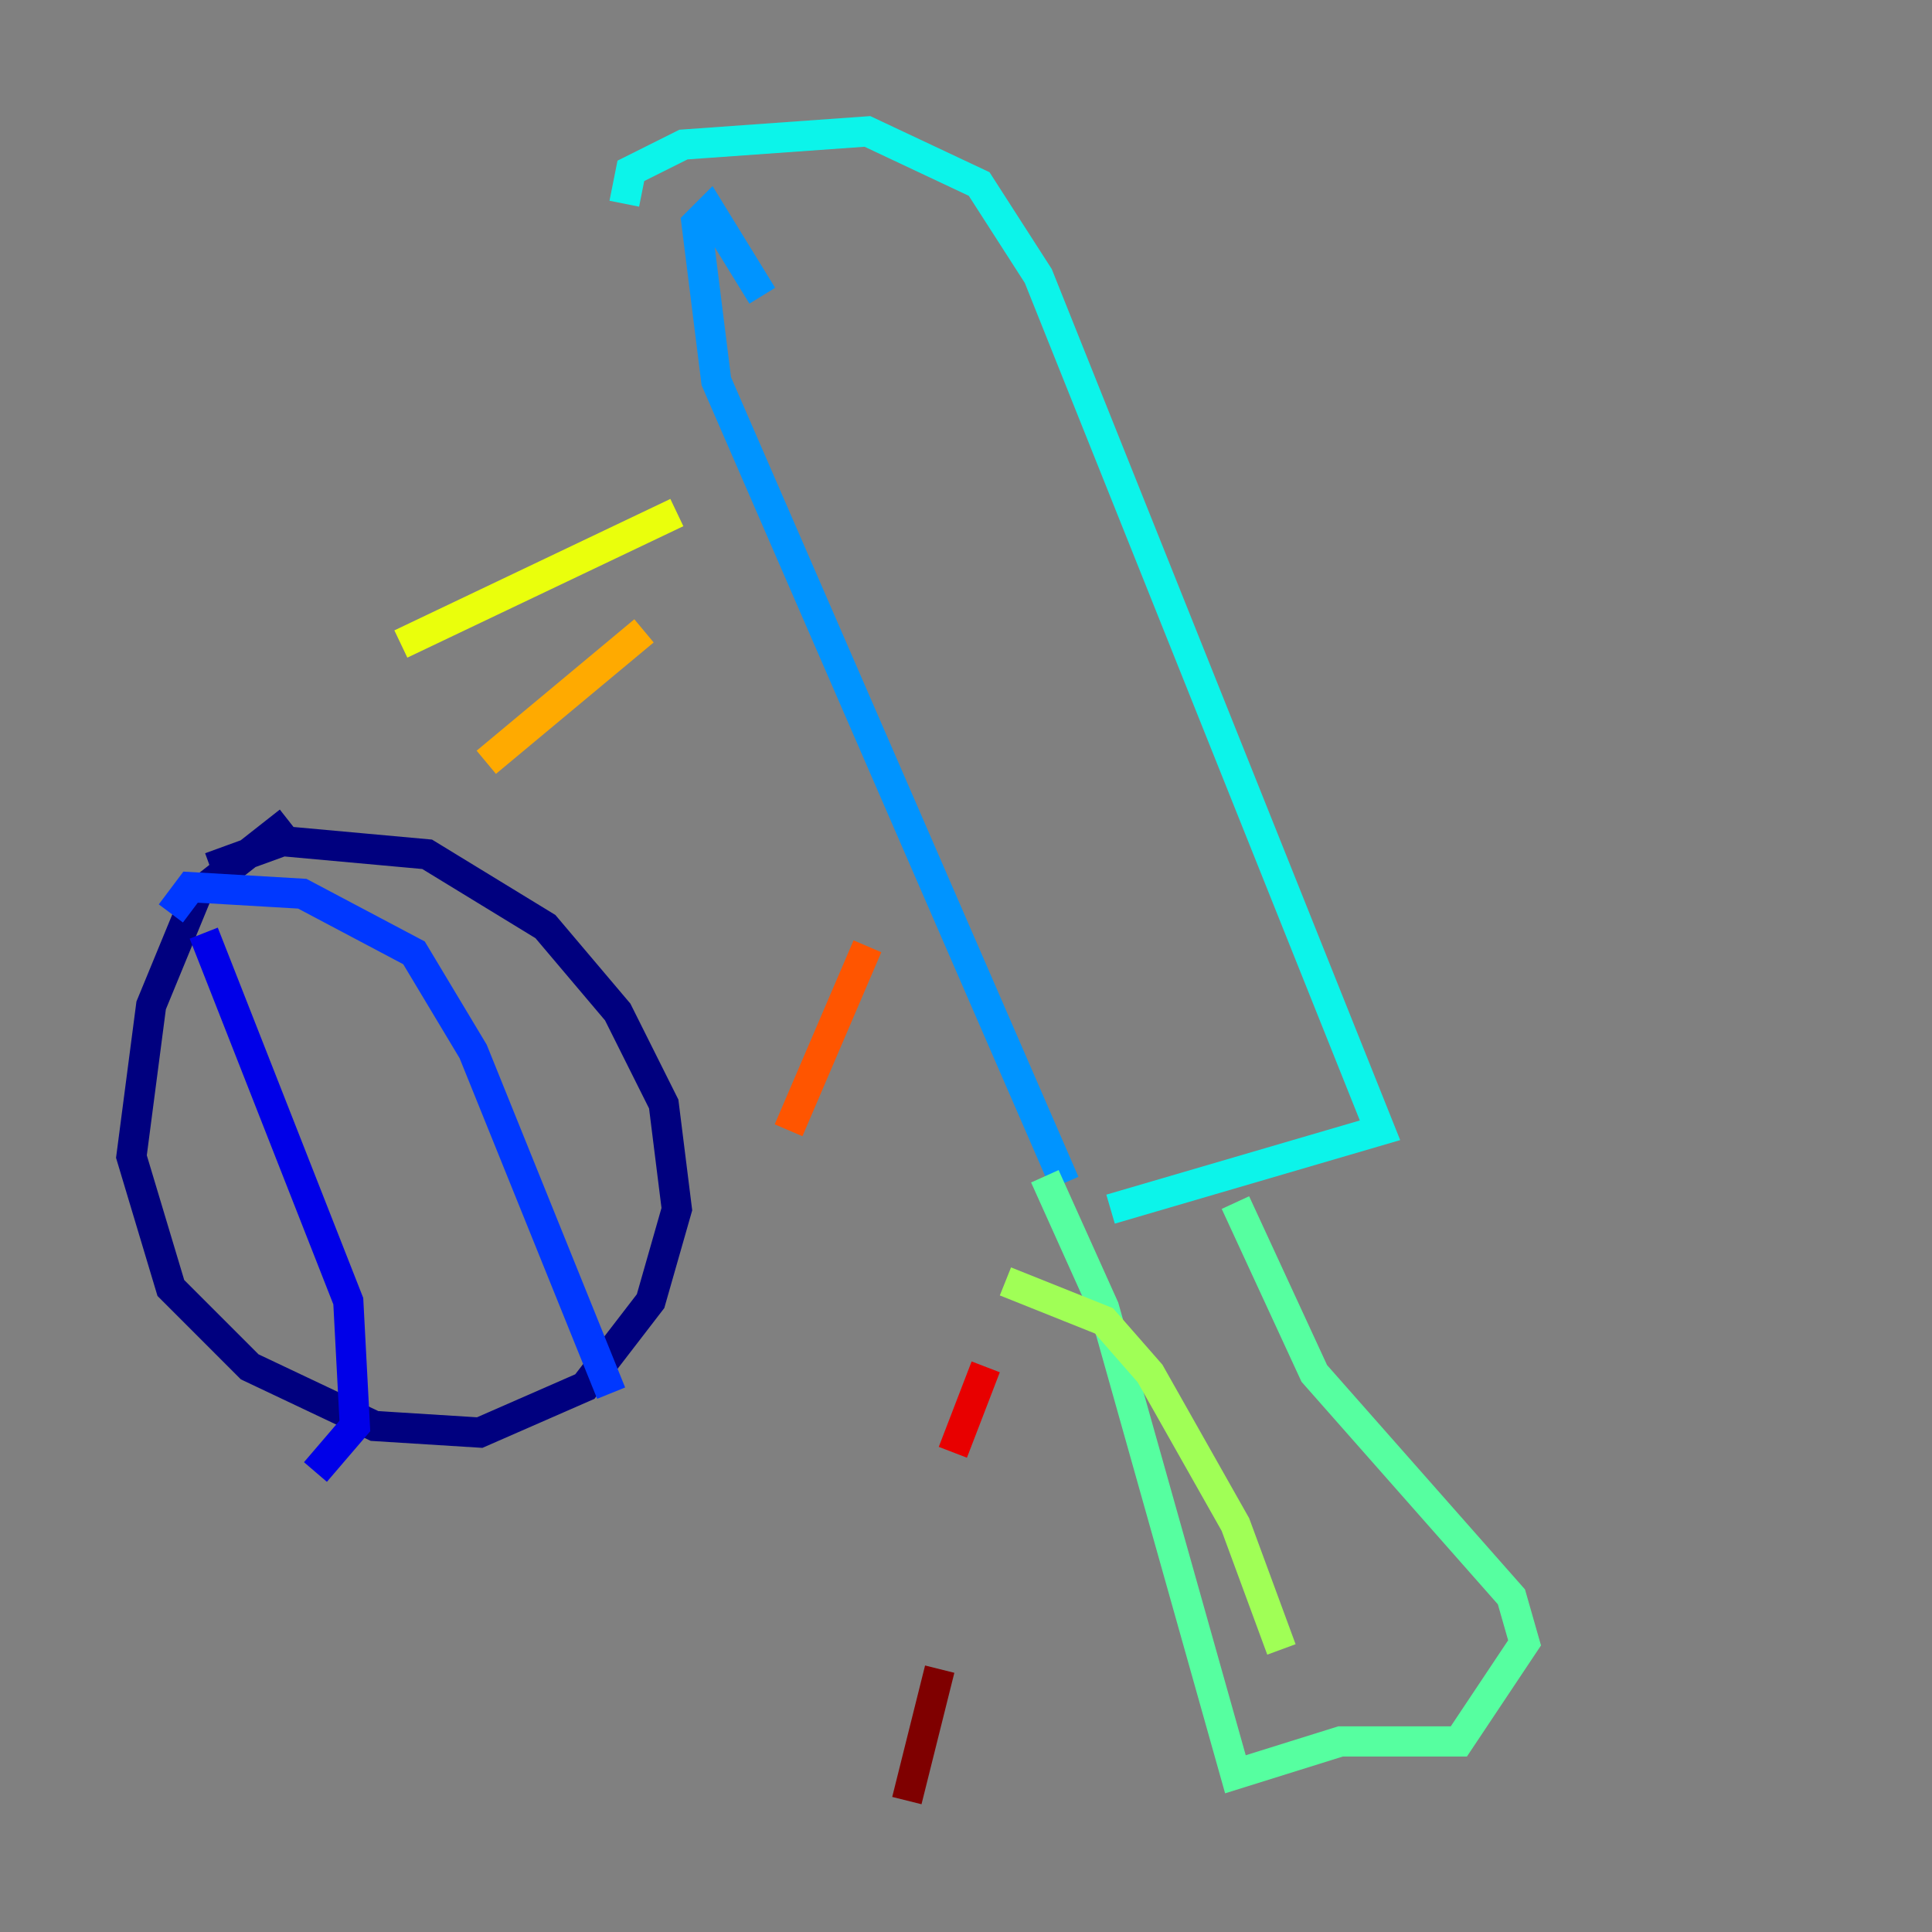 <?xml version="1.0" encoding="utf-8" ?>
<svg baseProfile="tiny" height="128" version="1.2" viewBox="0,0,128,128" width="128" xmlns="http://www.w3.org/2000/svg" xmlns:ev="http://www.w3.org/2001/xml-events" xmlns:xlink="http://www.w3.org/1999/xlink"><rect x="0" y="0" width="128" height="128" fill="#808080" stroke="none"/><defs /><polyline fill="none" points="19.157,54.422 13.061,59.211 10.014,66.612 8.707,76.626 11.32,85.333 16.544,90.558 24.816,94.476 31.782,94.912 38.748,91.864 43.102,86.204 44.843,80.109 43.973,73.143 40.925,67.048 36.136,61.388 28.299,56.599 18.721,55.728 13.932,57.469" stroke="#00007f" stroke-width="2" /><polyline fill="none" points="13.497,61.823 23.075,86.204 23.51,94.476 20.898,97.524" stroke="#0000e8" stroke-width="2" /><polyline fill="none" points="11.32,60.517 12.626,58.776 20.027,59.211 27.429,63.129 31.347,69.66 40.49,92.299" stroke="#0038ff" stroke-width="2" /><polyline fill="none" points="50.503,19.592 47.02,13.932 46.15,14.803 47.456,25.252 70.531,78.367" stroke="#0094ff" stroke-width="2" /><polyline fill="none" points="41.361,13.497 41.796,11.32 45.279,9.578 57.469,8.707 64.871,12.191 68.789,18.286 91.429,74.884 73.578,80.109" stroke="#0cf4ea" stroke-width="2" /><polyline fill="none" points="69.225,77.932 73.143,86.639 81.85,117.551 88.816,115.374 96.653,115.374 101.007,108.844 100.136,105.796 87.075,90.993 81.85,79.674" stroke="#56ffa0" stroke-width="2" /><polyline fill="none" points="66.612,84.898 73.143,87.51 76.191,90.993 81.85,101.007 84.898,109.279" stroke="#a0ff56" stroke-width="2" /><polyline fill="none" points="44.843,33.959 26.558,42.667" stroke="#eaff0c" stroke-width="2" /><polyline fill="none" points="42.667,41.796 32.218,50.503" stroke="#ffaa00" stroke-width="2" /><polyline fill="none" points="57.469,62.694 52.245,74.884" stroke="#ff5500" stroke-width="2" /><polyline fill="none" points="65.306,90.558 63.129,96.218" stroke="#e80000" stroke-width="2" /><polyline fill="none" points="62.258,110.585 60.082,119.293" stroke="#7f0000" stroke-width="2" /></svg>